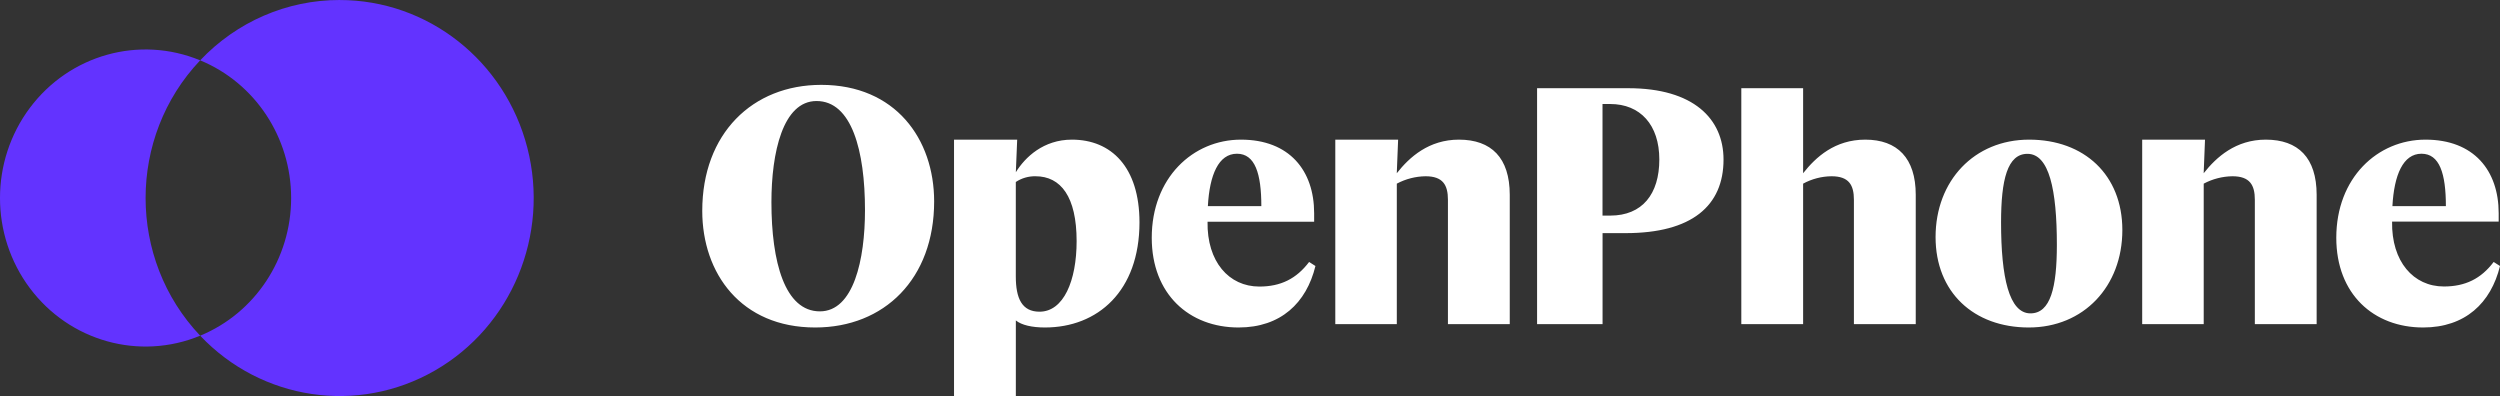 <svg width="202" height="32" viewBox="0 0 202 32" fill="none" xmlns="http://www.w3.org/2000/svg">
<rect x="0" y="0" width="202" height="32" fill="#333333" stroke="none"/>
<path d="M82.188 11.283L82.08 13.916C82.833 12.694 84.318 11.283 86.612 11.283C89.799 11.283 92.067 13.509 92.07 17.962C92.07 23.529 88.694 26.461 84.429 26.461C83.403 26.461 82.539 26.271 82.08 25.89V32H77.085V11.283H82.188ZM66.354 6.857C72.347 6.857 75.479 11.228 75.479 16.279C75.479 22.523 71.457 26.461 65.868 26.461C59.875 26.461 56.742 22.09 56.742 17.039C56.742 10.794 60.799 6.857 66.354 6.857ZM100.269 11.283C104.184 11.283 106.183 13.781 106.183 17.229V17.914H97.57C97.514 21.144 99.296 23.154 101.754 23.154C103.482 23.154 104.751 22.523 105.776 21.166L106.288 21.493C105.56 24.479 103.481 26.461 100.079 26.461C96.084 26.461 93.061 23.769 93.061 19.211C93.061 14.378 96.381 11.283 100.269 11.283ZM163.954 11.283C168.409 11.283 171.486 14.134 171.486 18.587C171.486 23.148 168.355 26.461 163.926 26.461C159.471 26.461 156.394 23.61 156.394 19.156C156.394 14.595 159.526 11.283 163.954 11.283ZM195.981 11.283C199.895 11.283 201.893 13.781 201.893 17.229V17.908H193.281C193.225 21.138 195.009 23.148 197.465 23.148C199.193 23.148 200.465 22.523 201.488 21.166L202 21.493C201.27 24.479 199.191 26.461 195.789 26.461C191.795 26.461 188.772 23.769 188.772 19.211C188.772 14.378 192.092 11.283 195.981 11.283ZM112.968 11.283L112.86 13.998C113.884 12.694 115.452 11.283 117.882 11.283C120.5 11.283 121.985 12.749 121.988 15.735V26.189H116.993V16.144C116.993 14.948 116.588 14.242 115.184 14.242C114.374 14.253 113.578 14.458 112.862 14.839V26.189H107.892V11.283H112.968ZM131.566 7.127C136.831 7.127 139.261 9.599 139.261 12.891C139.261 16.632 136.696 18.837 131.35 18.837H129.487V26.189H124.196V7.127H131.566ZM145.692 7.127V13.998C146.718 12.694 148.258 11.283 150.714 11.283C153.309 11.283 154.792 12.777 154.792 15.735V26.189H149.796V16.144C149.796 14.948 149.391 14.242 147.987 14.242C147.185 14.25 146.397 14.455 145.692 14.839V26.189H140.698V7.127H145.692ZM178.165 11.283L178.057 13.998C179.083 12.694 180.649 11.283 183.079 11.283C185.697 11.283 187.182 12.749 187.185 15.735V26.189H182.191V16.144C182.191 14.948 181.786 14.242 180.381 14.242C179.571 14.253 178.775 14.458 178.06 14.839V26.189H173.089V11.283H178.165ZM163.818 12.43C162.198 12.43 161.686 14.519 161.686 17.968C161.686 22.416 162.334 25.32 164.062 25.32C165.682 25.32 166.195 23.229 166.195 19.781C166.195 15.335 165.572 12.43 163.818 12.43ZM83.67 14.242C83.105 14.231 82.55 14.392 82.077 14.704V22.334C82.077 24.098 82.564 25.185 83.993 25.185C85.938 25.185 86.991 22.687 86.991 19.483C86.991 15.898 85.717 14.242 83.67 14.242ZM65.976 8.163C63.249 8.163 62.331 12.344 62.331 16.336C62.331 21.166 63.411 25.158 66.246 25.158C68.973 25.158 69.891 20.977 69.891 16.985C69.891 12.155 68.811 8.163 65.976 8.163ZM130.104 8.404H129.483V17.42H130.108C132.695 17.42 134.073 15.683 134.073 12.885C134.073 10.087 132.534 8.404 130.104 8.404ZM99.946 12.421C98.46 12.421 97.731 14.134 97.596 16.655H101.916C101.916 14.022 101.408 12.421 99.946 12.421ZM195.656 12.421C194.171 12.421 193.443 14.134 193.307 16.655H197.627C197.627 14.022 197.118 12.421 195.656 12.421Z" fill="#FFFFFF"/>
<path d="M27.443 9.92575e-06C23.194 -0.005 19.125 1.755 16.174 4.876C20.617 6.709 23.524 11.11 23.524 16C23.524 20.89 20.617 25.291 16.174 27.124C21.131 32.352 28.919 33.511 35.132 29.944C41.345 26.377 44.417 18.982 42.61 11.945C40.803 4.908 34.572 0.001 27.443 0.002V9.92575e-06ZM16.174 4.876C11.262 2.846 5.626 4.42 2.411 8.719C-0.804 13.019 -0.804 18.981 2.411 23.28C5.626 27.579 11.262 29.153 16.174 27.124C10.294 20.922 10.294 11.078 16.174 4.876Z" fill="#6333FF"/>
</svg>
